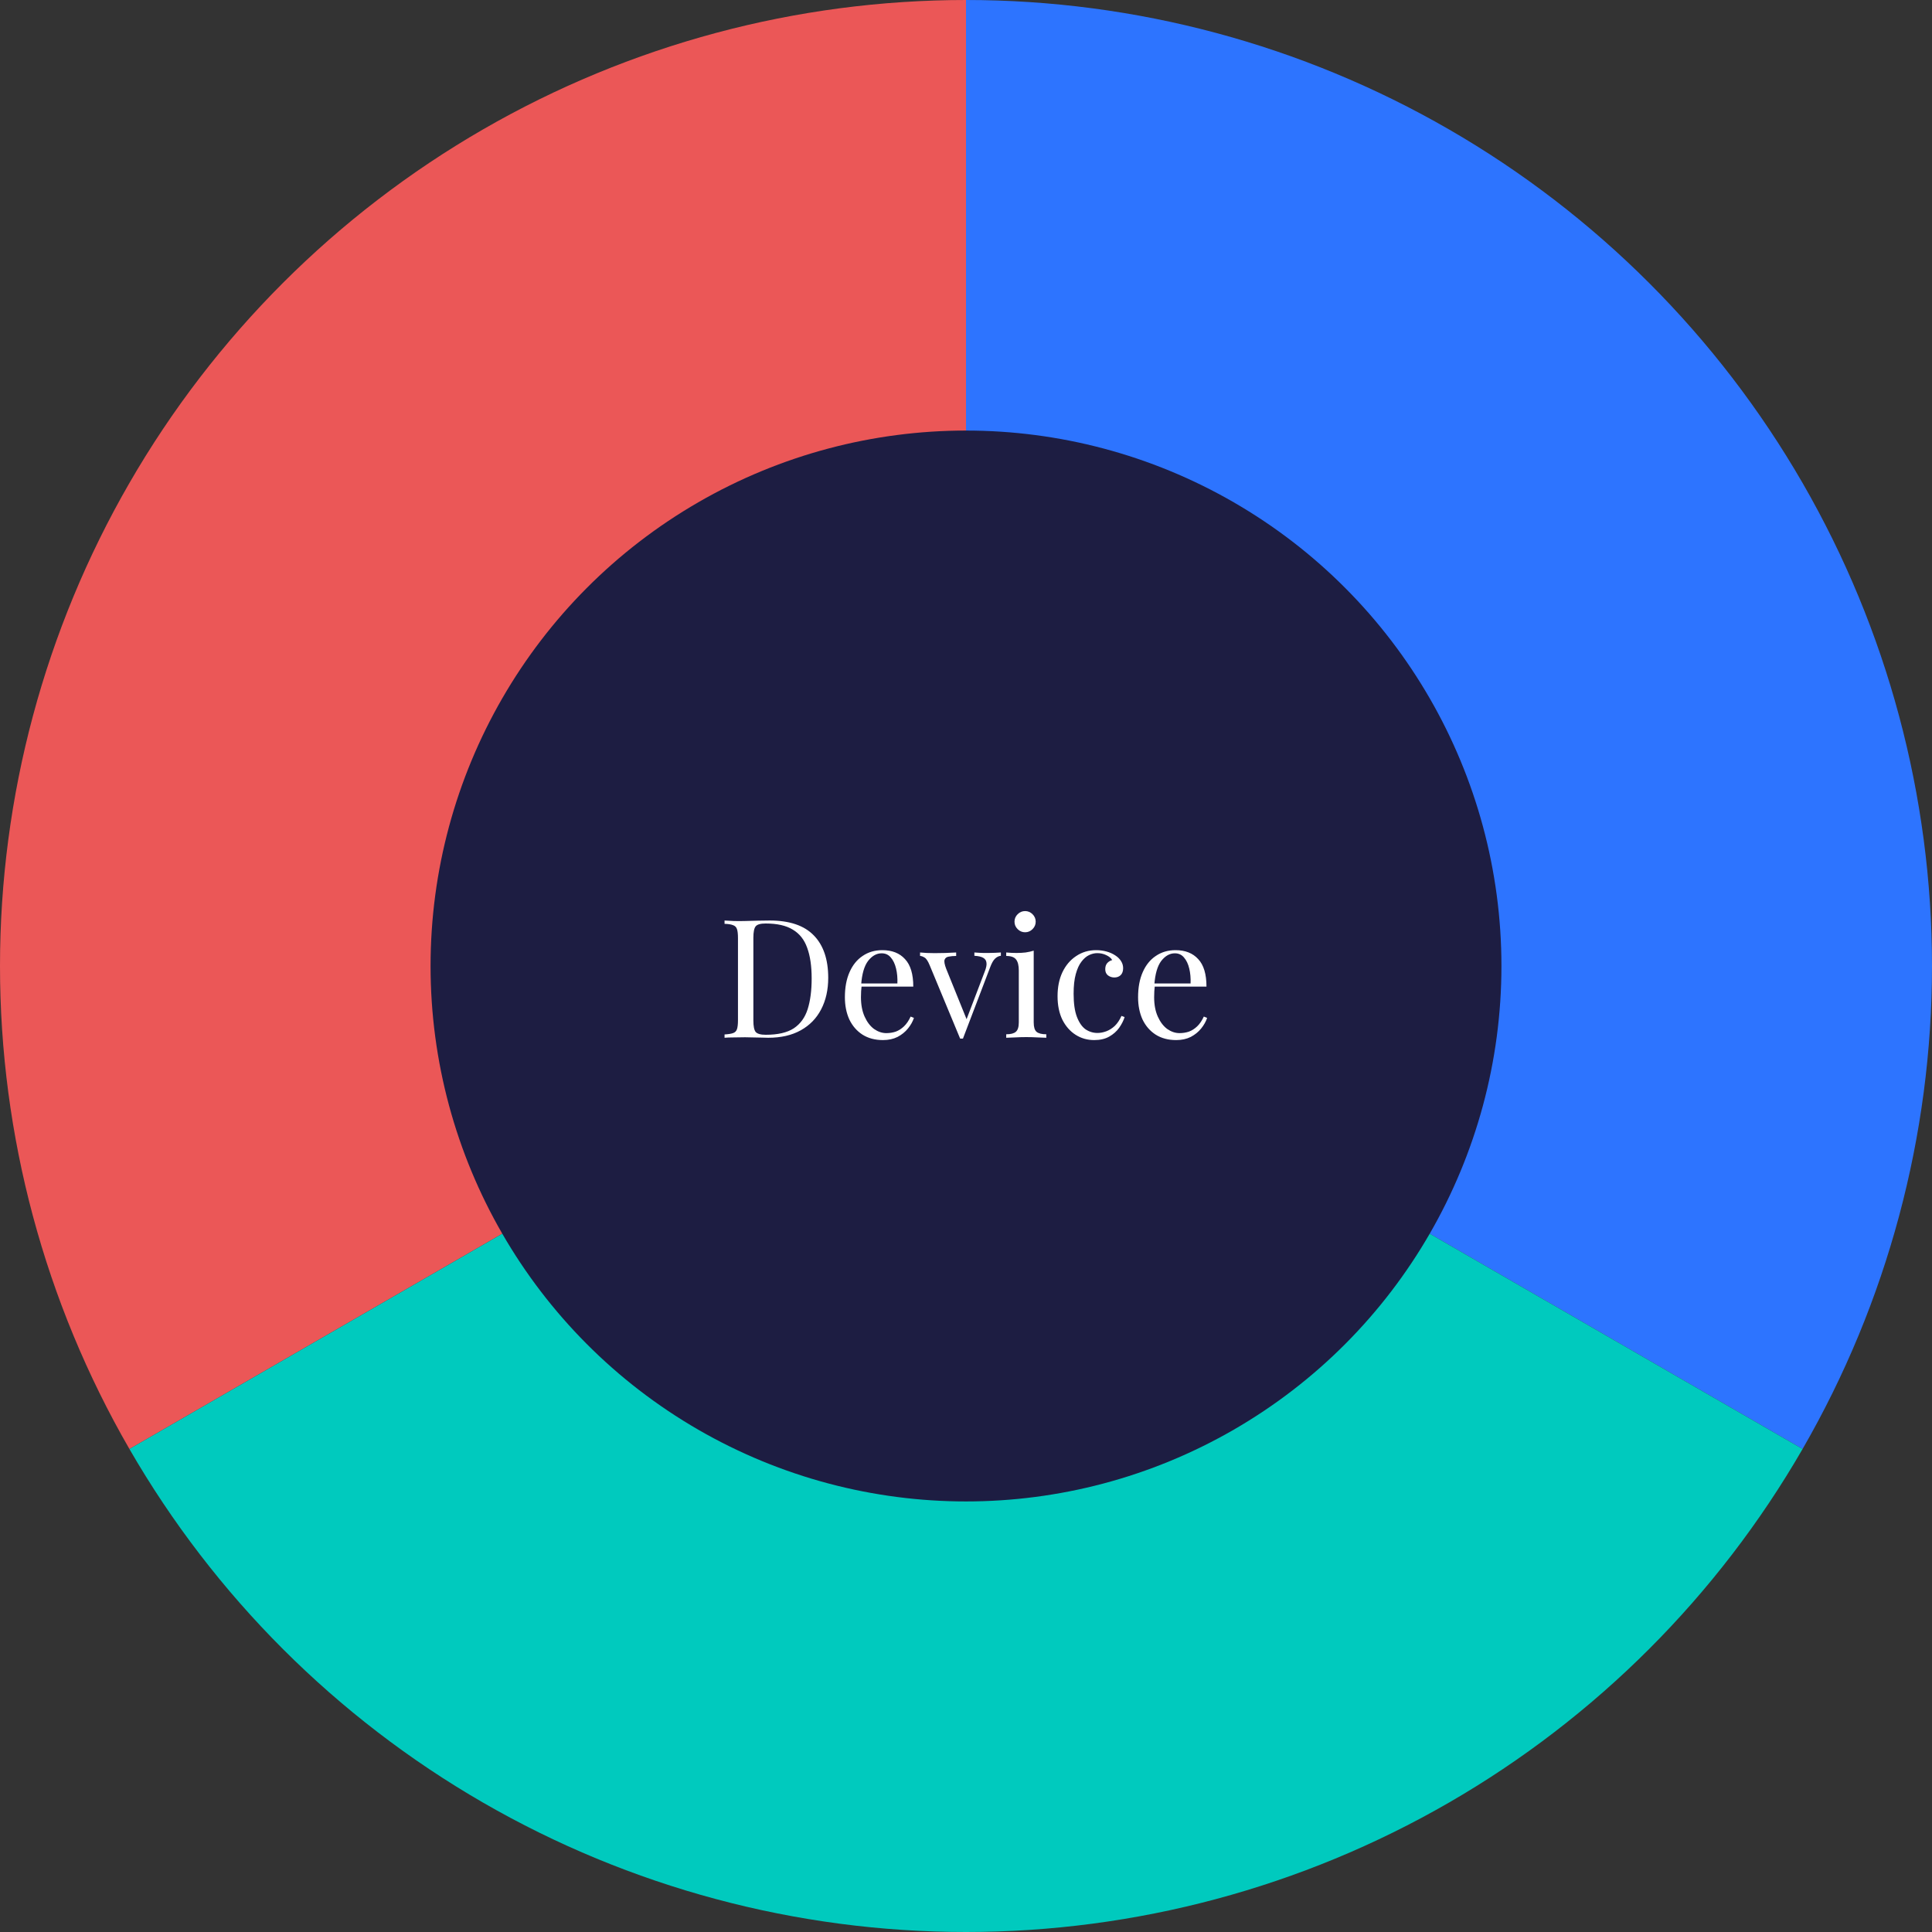 <svg width="175" height="175" viewBox="0 0 175 175" fill="none" xmlns="http://www.w3.org/2000/svg">
<rect x="0" y="0" width="175" height="175" fill="#333333" stroke="none"/>
<g id="Group 989">
<path id="Ellipse97" d="M163.277 131.25C170.957 117.948 175 102.859 175 87.5C175 72.141 170.957 57.052 163.277 43.75C155.598 30.448 144.552 19.402 131.25 11.723C117.948 4.043 102.859 2.9906e-06 87.5 0L87.5 39.375C95.948 39.375 104.247 41.599 111.563 45.822C118.878 50.046 124.954 56.122 129.177 63.438C133.401 70.753 135.625 79.052 135.625 87.5C135.625 95.948 133.401 104.247 129.177 111.563L163.277 131.25Z" fill="#2D74FF"/>
<path id="Ellipse100" d="M87.5 0C72.141 -1.8316e-07 57.052 4.043 43.75 11.723C30.448 19.402 19.402 30.448 11.723 43.75C4.043 57.052 2.25826e-06 72.141 0 87.5C-2.25826e-06 102.859 4.043 117.948 11.723 131.25L45.822 111.562C41.599 104.247 39.375 95.948 39.375 87.5C39.375 79.052 41.599 70.753 45.822 63.438C50.046 56.122 56.122 50.046 63.438 45.822C70.753 41.599 79.052 39.375 87.5 39.375L87.5 0Z" fill="#EB5757"/>
<path id="Ellipse99" d="M11.723 131.25C19.402 144.552 30.448 155.597 43.75 163.277C57.052 170.957 72.141 175 87.5 175C102.859 175 117.948 170.957 131.25 163.277C144.552 155.597 155.597 144.552 163.277 131.25L129.177 111.563C124.954 118.878 118.878 124.954 111.562 129.177C104.247 133.401 95.948 135.625 87.5 135.625C79.052 135.625 70.753 133.401 63.438 129.177C56.122 124.954 50.046 118.878 45.822 111.563L11.723 131.25Z" fill="#00CABE"/>
<circle id="Ellipse 228" cx="87.5" cy="87.5" r="48.5" fill="#1D1D42"/>
<path id="Device" d="M69.725 83.38C71.515 83.38 72.845 83.83 73.715 84.73C74.585 85.62 75.02 86.9 75.02 88.57C75.02 89.66 74.805 90.615 74.375 91.435C73.955 92.245 73.34 92.875 72.53 93.325C71.72 93.775 70.74 94 69.59 94C69.44 94 69.24 93.995 68.99 93.985C68.74 93.975 68.48 93.97 68.21 93.97C67.95 93.96 67.71 93.955 67.49 93.955C67.14 93.955 66.795 93.96 66.455 93.97C66.115 93.97 65.84 93.98 65.63 94V93.7C65.97 93.68 66.225 93.64 66.395 93.58C66.575 93.52 66.695 93.4 66.755 93.22C66.815 93.04 66.845 92.77 66.845 92.41V84.97C66.845 84.6 66.815 84.33 66.755 84.16C66.695 83.98 66.575 83.86 66.395 83.8C66.225 83.73 65.97 83.69 65.63 83.68V83.38C65.84 83.39 66.115 83.405 66.455 83.425C66.795 83.435 67.13 83.435 67.46 83.425C67.81 83.415 68.205 83.405 68.645 83.395C69.085 83.385 69.445 83.38 69.725 83.38ZM69.35 83.65C68.89 83.65 68.59 83.735 68.45 83.905C68.31 84.075 68.24 84.42 68.24 84.94V92.44C68.24 92.96 68.31 93.305 68.45 93.475C68.6 93.645 68.905 93.73 69.365 93.73C70.455 93.73 71.3 93.535 71.9 93.145C72.5 92.745 72.92 92.165 73.16 91.405C73.4 90.645 73.52 89.72 73.52 88.63C73.52 87.51 73.385 86.585 73.115 85.855C72.855 85.115 72.42 84.565 71.81 84.205C71.21 83.835 70.39 83.65 69.35 83.65ZM79.92 86.065C80.8 86.065 81.485 86.335 81.975 86.875C82.475 87.405 82.725 88.235 82.725 89.365H77.43L77.415 89.08H81.285C81.305 88.59 81.265 88.14 81.165 87.73C81.065 87.31 80.905 86.975 80.685 86.725C80.475 86.475 80.2 86.35 79.86 86.35C79.4 86.35 78.99 86.58 78.63 87.04C78.28 87.5 78.07 88.23 78 89.23L78.045 89.29C78.025 89.44 78.01 89.605 78 89.785C77.99 89.965 77.985 90.145 77.985 90.325C77.985 91.005 78.095 91.59 78.315 92.08C78.535 92.57 78.82 92.945 79.17 93.205C79.53 93.455 79.9 93.58 80.28 93.58C80.58 93.58 80.865 93.535 81.135 93.445C81.405 93.345 81.655 93.185 81.885 92.965C82.115 92.745 82.315 92.45 82.485 92.08L82.785 92.2C82.675 92.53 82.495 92.85 82.245 93.16C81.995 93.47 81.68 93.725 81.3 93.925C80.92 94.115 80.48 94.21 79.98 94.21C79.26 94.21 78.64 94.045 78.12 93.715C77.61 93.385 77.215 92.93 76.935 92.35C76.665 91.76 76.53 91.085 76.53 90.325C76.53 89.445 76.67 88.69 76.95 88.06C77.23 87.42 77.625 86.93 78.135 86.59C78.645 86.24 79.24 86.065 79.92 86.065ZM90.659 86.275V86.575C90.469 86.595 90.294 86.68 90.134 86.83C89.974 86.98 89.824 87.245 89.684 87.625L87.224 94.075C87.184 94.075 87.144 94.075 87.104 94.075C87.064 94.075 87.019 94.075 86.969 94.075L84.209 87.43C84.049 87.04 83.889 86.805 83.729 86.725C83.579 86.635 83.449 86.59 83.339 86.59V86.275C83.539 86.285 83.744 86.3 83.954 86.32C84.174 86.33 84.409 86.335 84.659 86.335C84.969 86.335 85.294 86.33 85.634 86.32C85.984 86.31 86.309 86.295 86.609 86.275V86.59C86.359 86.59 86.134 86.61 85.934 86.65C85.744 86.68 85.619 86.775 85.559 86.935C85.509 87.095 85.559 87.37 85.709 87.76L87.584 92.395L87.494 92.47L89.204 87.985C89.334 87.655 89.384 87.395 89.354 87.205C89.334 87.005 89.234 86.855 89.054 86.755C88.884 86.655 88.619 86.595 88.259 86.575V86.275C88.439 86.285 88.594 86.295 88.724 86.305C88.854 86.305 88.979 86.31 89.099 86.32C89.229 86.32 89.369 86.32 89.519 86.32C89.749 86.32 89.954 86.315 90.134 86.305C90.324 86.295 90.499 86.285 90.659 86.275ZM92.853 82.525C93.113 82.525 93.338 82.62 93.528 82.81C93.718 83 93.813 83.225 93.813 83.485C93.813 83.745 93.718 83.97 93.528 84.16C93.338 84.35 93.113 84.445 92.853 84.445C92.593 84.445 92.368 84.35 92.178 84.16C91.988 83.97 91.893 83.745 91.893 83.485C91.893 83.225 91.988 83 92.178 82.81C92.368 82.62 92.593 82.525 92.853 82.525ZM93.633 86.11V92.605C93.633 93.025 93.718 93.31 93.888 93.46C94.068 93.61 94.363 93.685 94.773 93.685V94C94.603 93.99 94.343 93.98 93.993 93.97C93.653 93.95 93.308 93.94 92.958 93.94C92.618 93.94 92.273 93.95 91.923 93.97C91.573 93.98 91.313 93.99 91.143 94V93.685C91.553 93.685 91.843 93.61 92.013 93.46C92.193 93.31 92.283 93.025 92.283 92.605V87.91C92.283 87.46 92.203 87.13 92.043 86.92C91.883 86.7 91.583 86.59 91.143 86.59V86.275C91.463 86.305 91.773 86.32 92.073 86.32C92.363 86.32 92.638 86.305 92.898 86.275C93.168 86.235 93.413 86.18 93.633 86.11ZM99.287 86.065C99.608 86.065 99.918 86.105 100.218 86.185C100.518 86.265 100.788 86.385 101.028 86.545C101.258 86.695 101.433 86.87 101.553 87.07C101.673 87.26 101.733 87.47 101.733 87.7C101.733 87.97 101.658 88.18 101.508 88.33C101.358 88.47 101.168 88.54 100.938 88.54C100.718 88.54 100.523 88.475 100.353 88.345C100.193 88.215 100.113 88.03 100.113 87.79C100.113 87.56 100.173 87.375 100.293 87.235C100.423 87.095 100.573 87.005 100.743 86.965C100.643 86.785 100.463 86.635 100.203 86.515C99.953 86.395 99.683 86.335 99.392 86.335C99.142 86.335 98.892 86.395 98.642 86.515C98.392 86.635 98.162 86.835 97.953 87.115C97.743 87.385 97.573 87.76 97.442 88.24C97.312 88.71 97.248 89.3 97.248 90.01C97.248 90.89 97.347 91.59 97.547 92.11C97.748 92.63 98.007 93.005 98.328 93.235C98.657 93.455 99.017 93.565 99.407 93.565C99.668 93.565 99.933 93.515 100.203 93.415C100.473 93.315 100.728 93.155 100.968 92.935C101.208 92.705 101.413 92.4 101.583 92.02L101.868 92.125C101.768 92.445 101.603 92.77 101.373 93.1C101.143 93.42 100.843 93.685 100.473 93.895C100.103 94.105 99.647 94.21 99.108 94.21C98.487 94.21 97.927 94.05 97.427 93.73C96.927 93.41 96.528 92.955 96.228 92.365C95.938 91.765 95.793 91.055 95.793 90.235C95.793 89.415 95.938 88.695 96.228 88.075C96.528 87.445 96.942 86.955 97.472 86.605C98.002 86.245 98.608 86.065 99.287 86.065ZM106.477 86.065C107.357 86.065 108.042 86.335 108.532 86.875C109.032 87.405 109.282 88.235 109.282 89.365H103.987L103.972 89.08H107.842C107.862 88.59 107.822 88.14 107.722 87.73C107.622 87.31 107.462 86.975 107.242 86.725C107.032 86.475 106.757 86.35 106.417 86.35C105.957 86.35 105.547 86.58 105.187 87.04C104.837 87.5 104.627 88.23 104.557 89.23L104.602 89.29C104.582 89.44 104.567 89.605 104.557 89.785C104.547 89.965 104.542 90.145 104.542 90.325C104.542 91.005 104.652 91.59 104.872 92.08C105.092 92.57 105.377 92.945 105.727 93.205C106.087 93.455 106.457 93.58 106.837 93.58C107.137 93.58 107.422 93.535 107.692 93.445C107.962 93.345 108.212 93.185 108.442 92.965C108.672 92.745 108.872 92.45 109.042 92.08L109.342 92.2C109.232 92.53 109.052 92.85 108.802 93.16C108.552 93.47 108.237 93.725 107.857 93.925C107.477 94.115 107.037 94.21 106.537 94.21C105.817 94.21 105.197 94.045 104.677 93.715C104.167 93.385 103.772 92.93 103.492 92.35C103.222 91.76 103.087 91.085 103.087 90.325C103.087 89.445 103.227 88.69 103.507 88.06C103.787 87.42 104.182 86.93 104.692 86.59C105.202 86.24 105.797 86.065 106.477 86.065Z" fill="white"/>
</g>
</svg>
